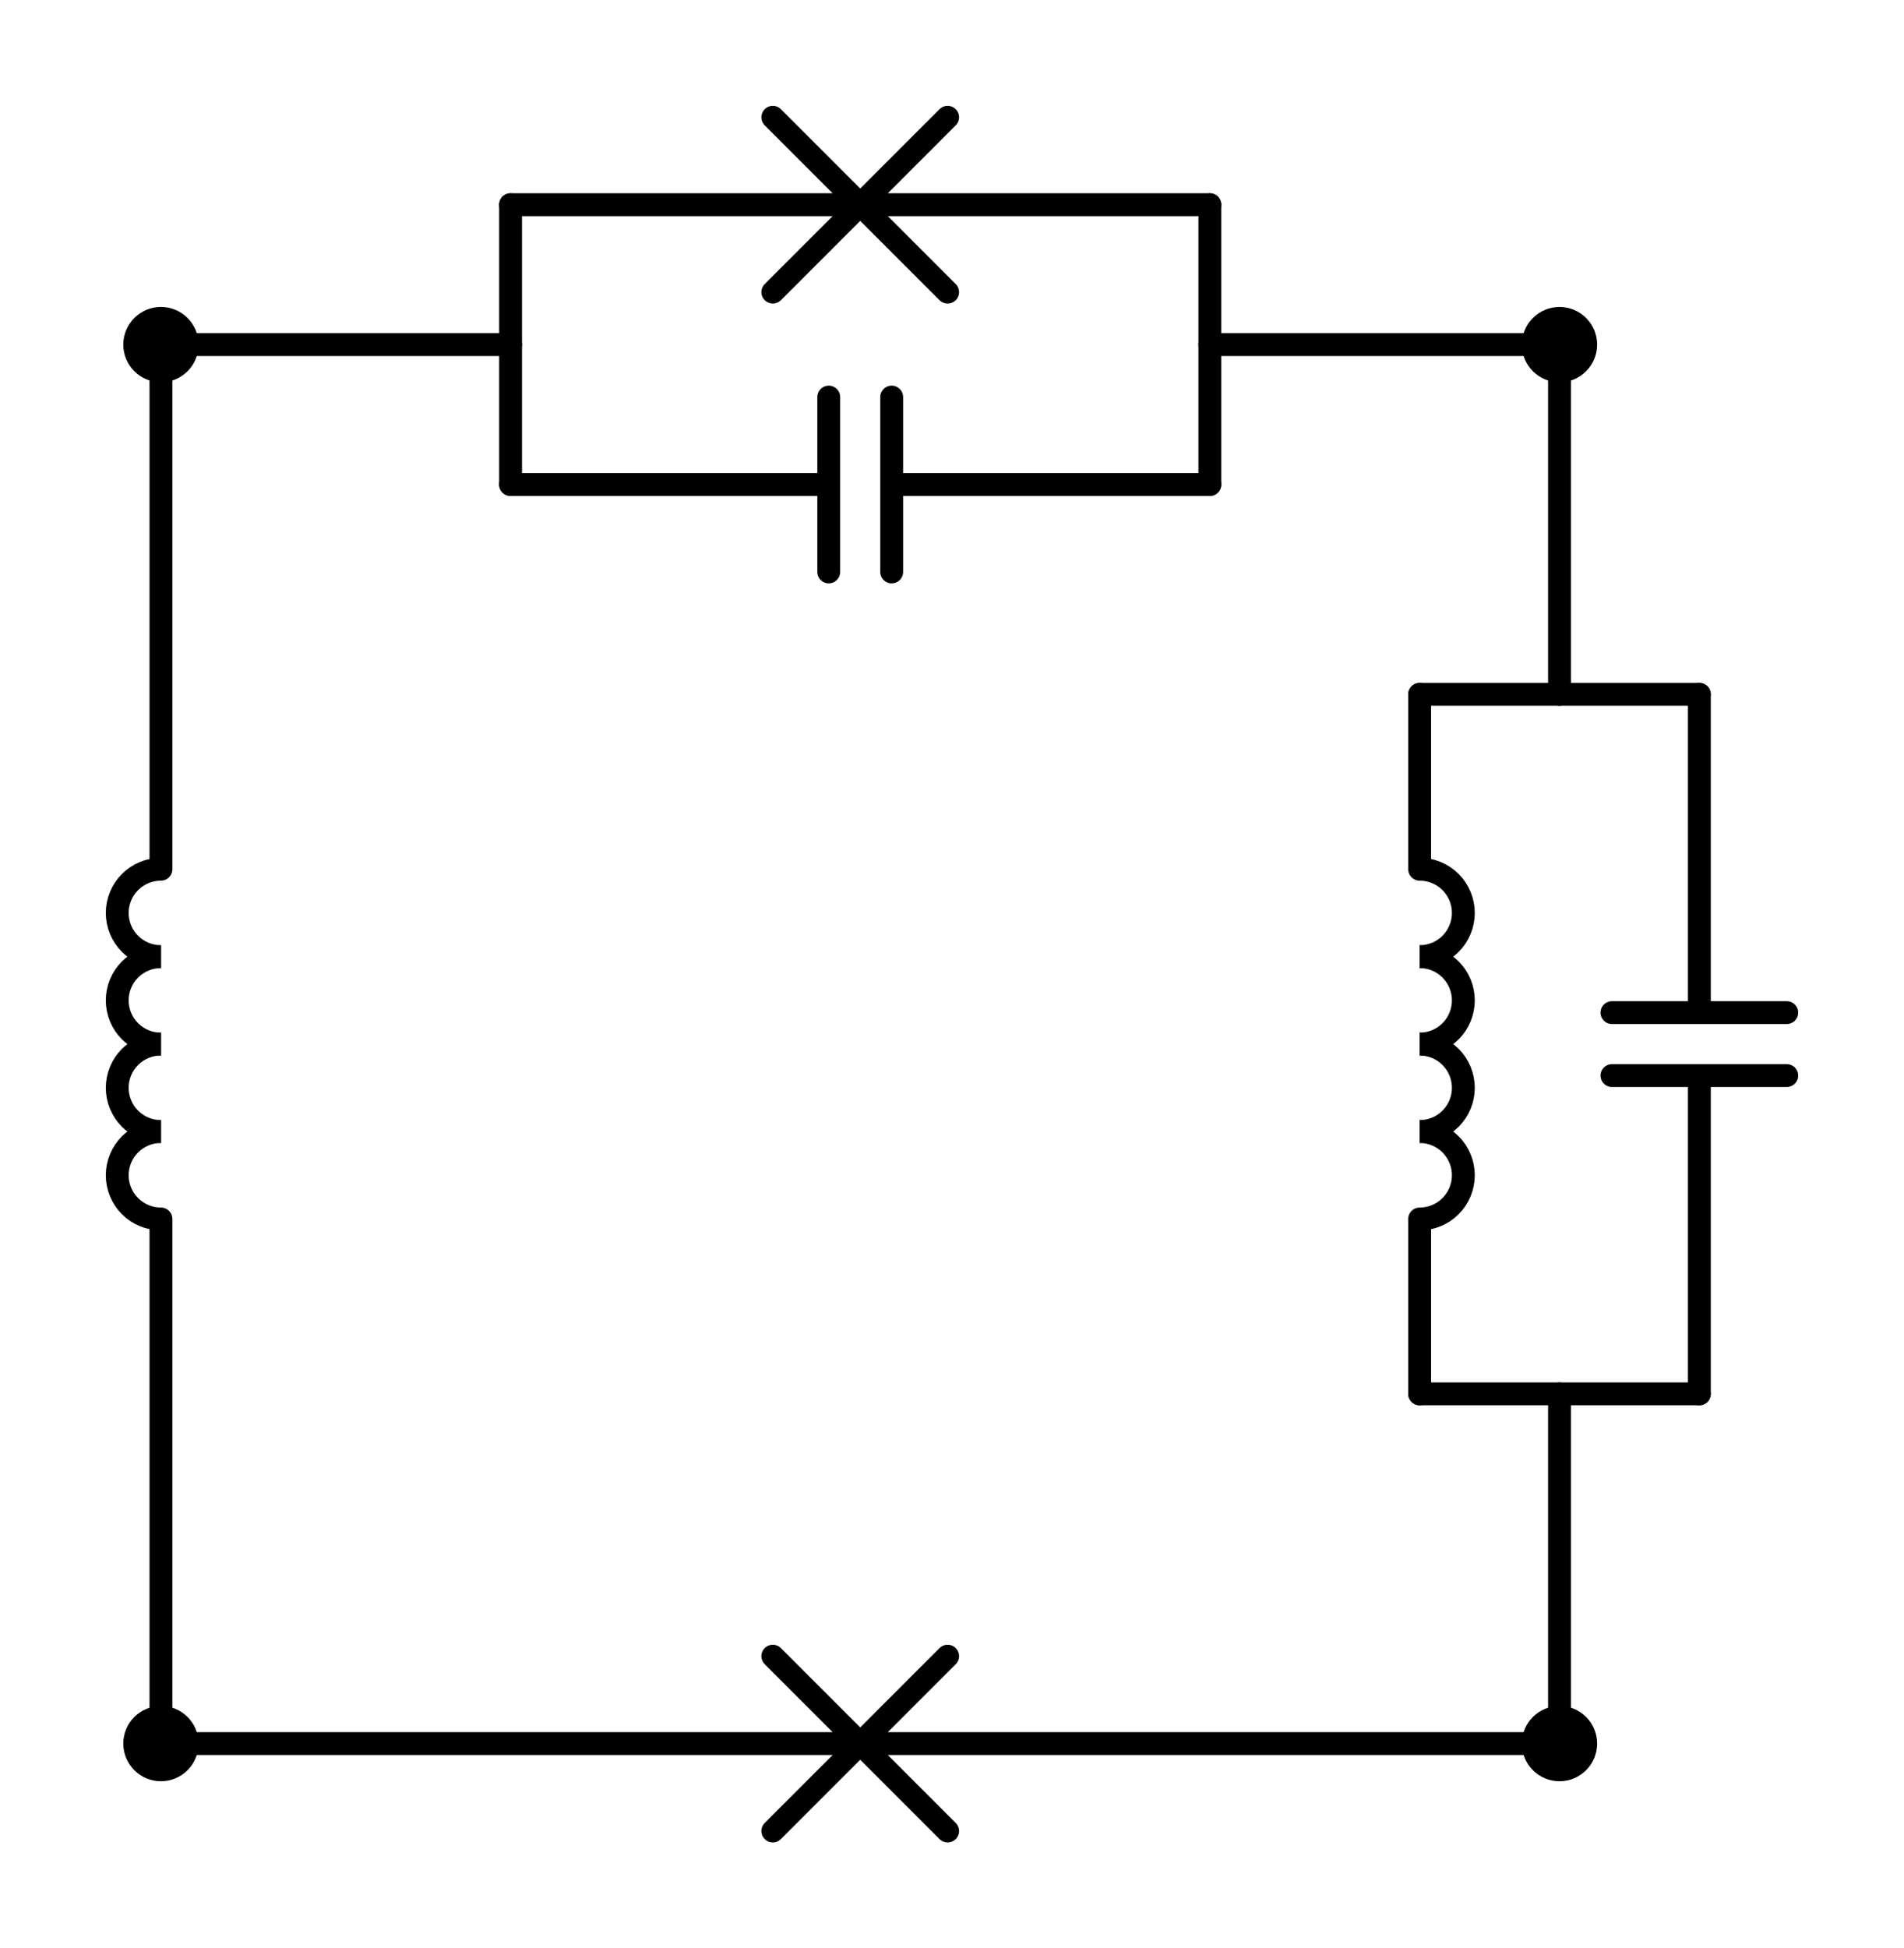 <?xml version="1.0" encoding="utf-8" standalone="no"?>
<!DOCTYPE svg PUBLIC "-//W3C//DTD SVG 1.1//EN"
  "http://www.w3.org/Graphics/SVG/1.1/DTD/svg11.dtd">
<svg xmlns:xlink="http://www.w3.org/1999/xlink" width="166.635pt" height="170.46pt" viewBox="0 0 166.635 170.46" xmlns="http://www.w3.org/2000/svg" version="1.1">
 <defs>
  <style type="text/css">*{stroke-linejoin: round; stroke-linecap: butt}</style>
 </defs>
 <g id="figure_1">
  <g id="patch_1">
   <path d="M 0 170.46 
L 166.635 170.46 
L 166.635 0 
L 0 0 
L 0 170.46 
z
" style="fill: none"/>
  </g>
  <g id="axes_1">
   <g id="patch_2">
    <path d="M 14.085 99 
C 13.071 99 12.097 99.403 11.38 100.12 
C 10.663 100.837 10.26 101.811 10.26 102.825 
C 10.26 103.839 10.663 104.813 11.38 105.53 
C 12.097 106.247 13.071 106.65 14.085 106.65 
" clip-path="url(#p4f3256b1ee)" style="fill: none; stroke: #000000; stroke-width: 2; stroke-linejoin: miter"/>
   </g>
   <g id="patch_3">
    <path d="M 14.085 91.35 
C 13.071 91.35 12.097 91.753 11.38 92.47 
C 10.663 93.187 10.26 94.161 10.26 95.175 
C 10.26 96.189 10.663 97.163 11.38 97.88 
C 12.097 98.597 13.071 99 14.085 99 
" clip-path="url(#p4f3256b1ee)" style="fill: none; stroke: #000000; stroke-width: 2; stroke-linejoin: miter"/>
   </g>
   <g id="patch_4">
    <path d="M 14.085 83.7 
C 13.071 83.7 12.097 84.103 11.38 84.82 
C 10.663 85.537 10.26 86.511 10.26 87.525 
C 10.26 88.539 10.663 89.513 11.38 90.23 
C 12.097 90.947 13.071 91.35 14.085 91.35 
" clip-path="url(#p4f3256b1ee)" style="fill: none; stroke: #000000; stroke-width: 2; stroke-linejoin: miter"/>
   </g>
   <g id="patch_5">
    <path d="M 14.085 76.05 
C 13.071 76.05 12.097 76.453 11.38 77.17 
C 10.663 77.887 10.26 78.861 10.26 79.875 
C 10.26 80.889 10.663 81.863 11.38 82.58 
C 12.097 83.297 13.071 83.7 14.085 83.7 
" clip-path="url(#p4f3256b1ee)" style="fill: none; stroke: #000000; stroke-width: 2; stroke-linejoin: miter"/>
   </g>
   <g id="patch_6">
    <path d="M 124.245 83.7 
C 125.259 83.7 126.233 83.297 126.95 82.58 
C 127.667 81.863 128.07 80.889 128.07 79.875 
C 128.07 78.861 127.667 77.887 126.95 77.17 
C 126.233 76.453 125.259 76.05 124.245 76.05 
" clip-path="url(#p4f3256b1ee)" style="fill: none; stroke: #000000; stroke-width: 2; stroke-linejoin: miter"/>
   </g>
   <g id="patch_7">
    <path d="M 124.245 91.35 
C 125.259 91.35 126.233 90.947 126.95 90.23 
C 127.667 89.513 128.07 88.539 128.07 87.525 
C 128.07 86.511 127.667 85.537 126.95 84.82 
C 126.233 84.103 125.259 83.7 124.245 83.7 
" clip-path="url(#p4f3256b1ee)" style="fill: none; stroke: #000000; stroke-width: 2; stroke-linejoin: miter"/>
   </g>
   <g id="patch_8">
    <path d="M 124.245 99 
C 125.259 99 126.233 98.597 126.95 97.88 
C 127.667 97.163 128.07 96.189 128.07 95.175 
C 128.07 94.161 127.667 93.187 126.95 92.47 
C 126.233 91.753 125.259 91.35 124.245 91.35 
" clip-path="url(#p4f3256b1ee)" style="fill: none; stroke: #000000; stroke-width: 2; stroke-linejoin: miter"/>
   </g>
   <g id="patch_9">
    <path d="M 124.245 106.65 
C 125.259 106.65 126.233 106.247 126.95 105.53 
C 127.667 104.813 128.07 103.839 128.07 102.825 
C 128.07 101.811 127.667 100.837 126.95 100.12 
C 126.233 99.403 125.259 99 124.245 99 
" clip-path="url(#p4f3256b1ee)" style="fill: none; stroke: #000000; stroke-width: 2; stroke-linejoin: miter"/>
   </g>
   <g id="line2d_1">
    <path d="M 14.085 152.55 
L 75.285 152.55 
M 67.635 144.9 
L 82.935 160.2 
M 82.935 144.9 
L 67.635 160.2 
M 75.285 152.55 
L 136.485 152.55 
" clip-path="url(#p4f3256b1ee)" style="fill: none; stroke: #000000; stroke-width: 2; stroke-linecap: round"/>
   </g>
   <g id="line2d_2">
    <path d="M 14.085 152.55 
L 14.085 106.65 
M 14.085 76.05 
L 14.085 30.15 
" clip-path="url(#p4f3256b1ee)" style="fill: none; stroke: #000000; stroke-width: 2; stroke-linecap: round"/>
   </g>
   <g id="line2d_3">
    <path d="M 136.485 30.15 
L 136.485 60.75 
" clip-path="url(#p4f3256b1ee)" style="fill: none; stroke: #000000; stroke-width: 2; stroke-linecap: round"/>
   </g>
   <g id="line2d_4">
    <path d="M 136.485 152.55 
L 136.485 121.95 
" clip-path="url(#p4f3256b1ee)" style="fill: none; stroke: #000000; stroke-width: 2; stroke-linecap: round"/>
   </g>
   <g id="line2d_5">
    <path d="M 148.725 60.75 
L 124.245 60.75 
" clip-path="url(#p4f3256b1ee)" style="fill: none; stroke: #000000; stroke-width: 2; stroke-linecap: round"/>
   </g>
   <g id="line2d_6">
    <path d="M 148.725 121.95 
L 124.245 121.95 
" clip-path="url(#p4f3256b1ee)" style="fill: none; stroke: #000000; stroke-width: 2; stroke-linecap: round"/>
   </g>
   <g id="line2d_7">
    <path d="M 148.725 60.75 
L 148.725 88.596 
M 156.375 88.596 
L 141.075 88.596 
M 156.375 94.104 
L 141.075 94.104 
M 148.725 94.104 
L 148.725 121.95 
" clip-path="url(#p4f3256b1ee)" style="fill: none; stroke: #000000; stroke-width: 2; stroke-linecap: round"/>
   </g>
   <g id="line2d_8">
    <path d="M 124.245 60.75 
L 124.245 76.05 
M 124.245 106.65 
L 124.245 121.95 
" clip-path="url(#p4f3256b1ee)" style="fill: none; stroke: #000000; stroke-width: 2; stroke-linecap: round"/>
   </g>
   <g id="line2d_9">
    <path d="M 136.485 30.15 
L 105.885 30.15 
" clip-path="url(#p4f3256b1ee)" style="fill: none; stroke: #000000; stroke-width: 2; stroke-linecap: round"/>
   </g>
   <g id="line2d_10">
    <path d="M 14.085 30.15 
L 44.685 30.15 
" clip-path="url(#p4f3256b1ee)" style="fill: none; stroke: #000000; stroke-width: 2; stroke-linecap: round"/>
   </g>
   <g id="line2d_11">
    <path d="M 105.885 42.39 
L 105.885 17.91 
" clip-path="url(#p4f3256b1ee)" style="fill: none; stroke: #000000; stroke-width: 2; stroke-linecap: round"/>
   </g>
   <g id="line2d_12">
    <path d="M 44.685 42.39 
L 44.685 17.91 
" clip-path="url(#p4f3256b1ee)" style="fill: none; stroke: #000000; stroke-width: 2; stroke-linecap: round"/>
   </g>
   <g id="line2d_13">
    <path d="M 105.885 42.39 
L 78.039 42.39 
M 78.039 50.04 
L 78.039 34.74 
M 72.531 50.04 
L 72.531 34.74 
M 72.531 42.39 
L 44.685 42.39 
" clip-path="url(#p4f3256b1ee)" style="fill: none; stroke: #000000; stroke-width: 2; stroke-linecap: round"/>
   </g>
   <g id="line2d_14">
    <path d="M 105.885 17.91 
L 75.285 17.91 
M 82.935 25.56 
L 67.635 10.26 
M 67.635 25.56 
L 82.935 10.26 
M 75.285 17.91 
L 44.685 17.91 
" clip-path="url(#p4f3256b1ee)" style="fill: none; stroke: #000000; stroke-width: 2; stroke-linecap: round"/>
   </g>
   <g id="patch_10">
    <path d="M 14.085 154.845 
C 14.694 154.845 15.277 154.603 15.708 154.173 
C 16.138 153.742 16.38 153.159 16.38 152.55 
C 16.38 151.941 16.138 151.358 15.708 150.927 
C 15.277 150.497 14.694 150.255 14.085 150.255 
C 13.476 150.255 12.893 150.497 12.462 150.927 
C 12.032 151.358 11.79 151.941 11.79 152.55 
C 11.79 153.159 12.032 153.742 12.462 154.173 
C 12.893 154.603 13.476 154.845 14.085 154.845 
z
" clip-path="url(#p4f3256b1ee)" style="stroke: #000000; stroke-width: 2; stroke-linejoin: miter"/>
   </g>
   <g id="patch_11">
    <path d="M 136.485 154.845 
C 137.094 154.845 137.677 154.603 138.108 154.173 
C 138.538 153.742 138.78 153.159 138.78 152.55 
C 138.78 151.941 138.538 151.358 138.108 150.927 
C 137.677 150.497 137.094 150.255 136.485 150.255 
C 135.876 150.255 135.293 150.497 134.862 150.927 
C 134.432 151.358 134.19 151.941 134.19 152.55 
C 134.19 153.159 134.432 153.742 134.862 154.173 
C 135.293 154.603 135.876 154.845 136.485 154.845 
z
" clip-path="url(#p4f3256b1ee)" style="stroke: #000000; stroke-width: 2; stroke-linejoin: miter"/>
   </g>
   <g id="patch_12">
    <path d="M 14.085 32.445 
C 14.694 32.445 15.277 32.203 15.708 31.773 
C 16.138 31.342 16.38 30.759 16.38 30.15 
C 16.38 29.541 16.138 28.958 15.708 28.527 
C 15.277 28.097 14.694 27.855 14.085 27.855 
C 13.476 27.855 12.893 28.097 12.462 28.527 
C 12.032 28.958 11.79 29.541 11.79 30.15 
C 11.79 30.759 12.032 31.342 12.462 31.773 
C 12.893 32.203 13.476 32.445 14.085 32.445 
z
" clip-path="url(#p4f3256b1ee)" style="stroke: #000000; stroke-width: 2; stroke-linejoin: miter"/>
   </g>
   <g id="patch_13">
    <path d="M 136.485 32.445 
C 137.094 32.445 137.677 32.203 138.108 31.773 
C 138.538 31.342 138.78 30.759 138.78 30.15 
C 138.78 29.541 138.538 28.958 138.108 28.527 
C 137.677 28.097 137.094 27.855 136.485 27.855 
C 135.876 27.855 135.293 28.097 134.862 28.527 
C 134.432 28.958 134.19 29.541 134.19 30.15 
C 134.19 30.759 134.432 31.342 134.862 31.773 
C 135.293 32.203 135.876 32.445 136.485 32.445 
z
" clip-path="url(#p4f3256b1ee)" style="stroke: #000000; stroke-width: 2; stroke-linejoin: miter"/>
   </g>
  </g>
 </g>
 <defs>
  <clipPath id="p4f3256b1ee">
   <rect x="7.2" y="7.2" width="152.235" height="156.06"/>
  </clipPath>
 </defs>
</svg>
